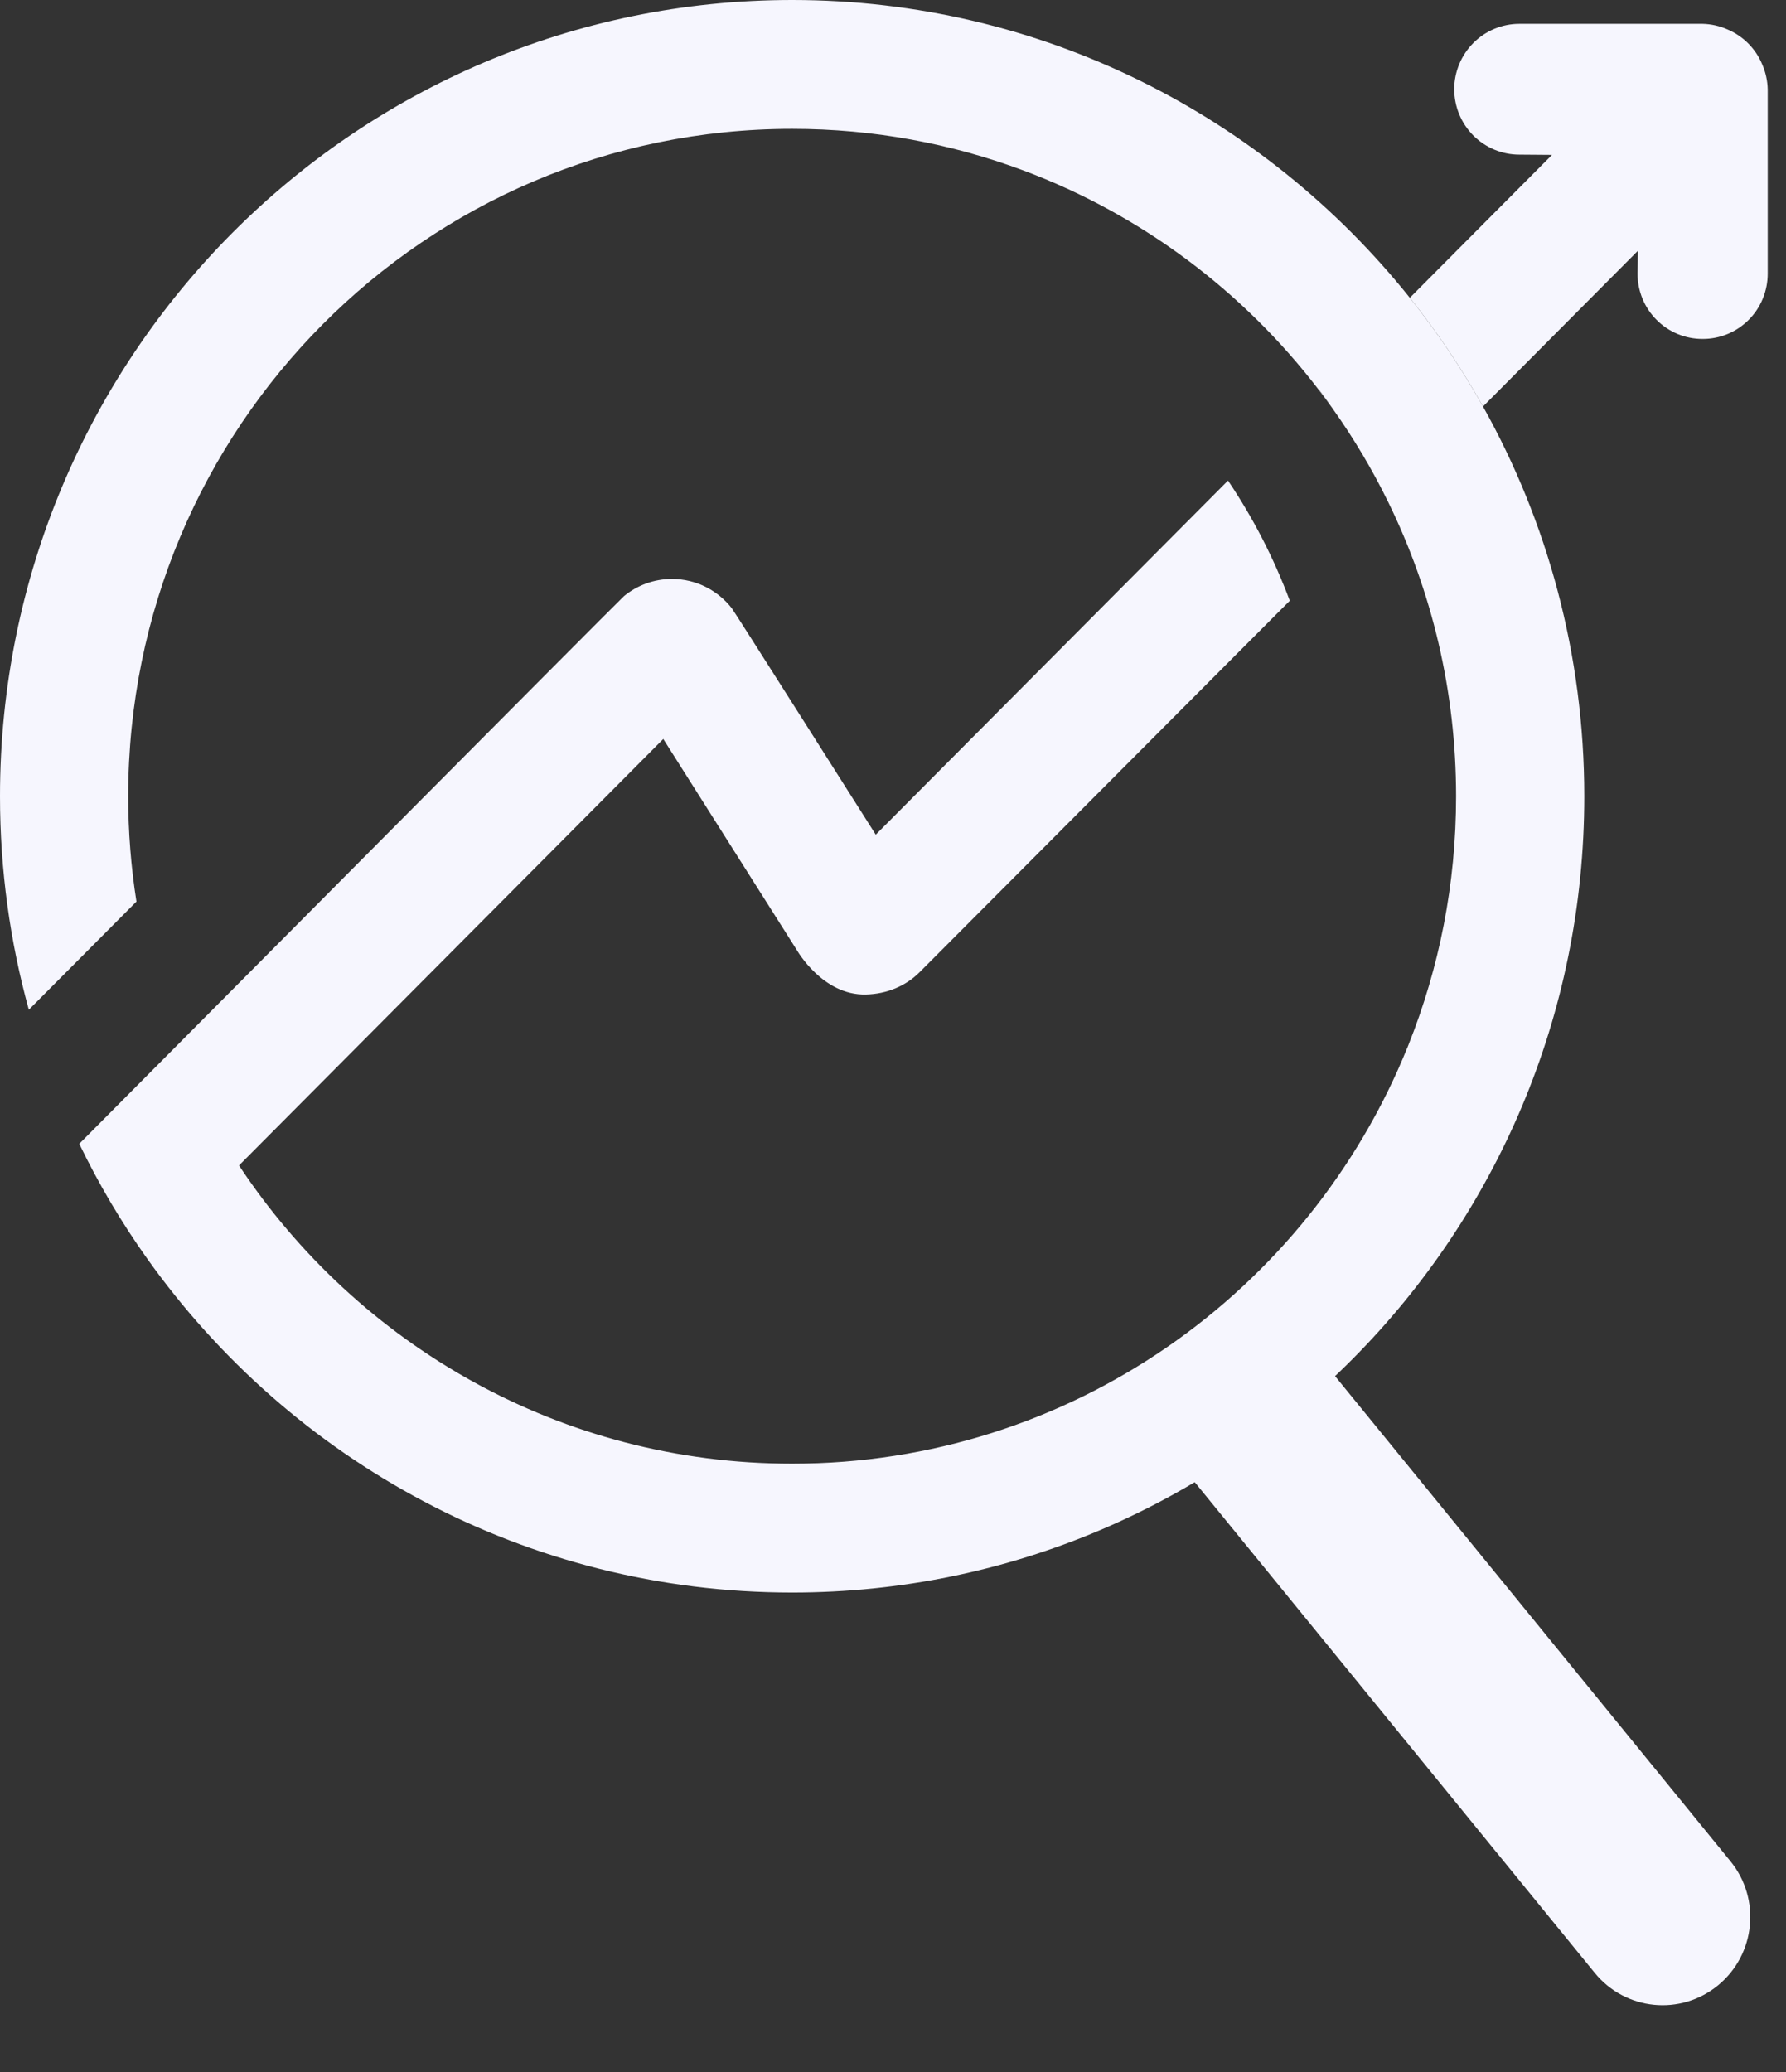 <svg width="50" height="58" viewBox="0 0 50 58" fill="none" xmlns="http://www.w3.org/2000/svg">
<rect x="0" y="0" width="50" height="58" fill="#333333" stroke="none"/>
<path d="M48.445 52.1L37.246 38.362C36.387 37.31 34.841 37.156 33.793 38.02C32.744 38.883 32.59 40.437 33.448 41.49L44.648 55.228C45.507 56.281 47.052 56.434 48.101 55.571C49.15 54.707 49.304 53.153 48.445 52.1Z" fill="#F6F6FE"/>
<path d="M49.334 1.802C49.15 1.359 48.799 1.007 48.358 0.822C48.14 0.725 47.905 0.673 47.666 0.667H42.534C42.051 0.667 41.588 0.86 41.246 1.204C41.077 1.374 40.943 1.576 40.851 1.798C40.76 2.02 40.712 2.258 40.712 2.498C40.713 2.739 40.76 2.977 40.851 3.199C40.943 3.421 41.077 3.623 41.246 3.793C41.588 4.136 42.051 4.329 42.534 4.329L43.449 4.336L39.469 8.336C40.231 9.289 40.917 10.306 41.517 11.379L45.855 7.019L45.844 7.656C45.843 7.897 45.89 8.135 45.981 8.358C46.072 8.581 46.206 8.783 46.376 8.953C46.545 9.123 46.746 9.258 46.968 9.35C47.189 9.442 47.426 9.488 47.666 9.487C47.906 9.488 48.143 9.442 48.364 9.35C48.586 9.258 48.787 9.123 48.956 8.953C49.126 8.783 49.26 8.581 49.351 8.358C49.442 8.135 49.489 7.897 49.488 7.656V2.498C49.482 2.259 49.43 2.022 49.334 1.802Z" fill="#F6F6FE"/>
<path d="M39.434 29.245C39.422 29.272 39.41 29.3 39.398 29.327L39.401 29.328C39.413 29.3 39.422 29.272 39.434 29.245Z" fill="#F6F6FE"/>
<path d="M36.914 10.904C37.051 11.084 37.187 11.265 37.318 11.45C37.189 11.263 37.057 11.078 36.922 10.896L36.914 10.904Z" fill="#F6F6FE"/>
<path d="M41.517 11.378C40.917 10.306 40.231 9.289 39.469 8.336C35.404 3.253 29.169 0 22.177 0C9.929 0 0 9.979 0 22.29C0 24.359 0.282 26.363 0.807 28.265L3.82 25.237C3.669 24.277 3.589 23.292 3.589 22.289C3.589 11.971 11.911 3.607 22.177 3.607C24.456 3.607 26.639 4.02 28.657 4.774C31.952 6.007 34.806 8.152 36.913 10.904L36.922 10.896C37.057 11.078 37.188 11.263 37.317 11.45C37.898 12.269 38.416 13.138 38.861 14.048C40.079 16.534 40.764 19.331 40.764 22.29C40.764 24.748 40.291 27.095 39.432 29.245C39.422 29.272 39.413 29.3 39.402 29.328L39.399 29.327C36.633 36.157 29.965 40.972 22.176 40.972C15.713 40.972 10.021 37.656 6.691 32.624L18.569 20.686L22.308 26.595C22.308 26.595 23.029 27.869 24.241 27.839C24.823 27.825 25.351 27.604 25.736 27.223L36.108 16.816C35.661 15.619 35.079 14.494 34.379 13.452L24.517 23.364C24.517 23.364 20.572 17.135 20.487 17.026C20.096 16.527 19.492 16.206 18.812 16.206C18.305 16.206 17.84 16.385 17.474 16.682C17.357 16.777 2.219 32.018 2.219 32.018C2.761 33.141 3.395 34.211 4.11 35.218C8.131 40.884 14.724 44.579 22.176 44.579C34.424 44.579 44.353 34.6 44.353 22.29C44.353 18.325 43.322 14.604 41.517 11.378Z" fill="#F6F6FE"/>
</svg>
